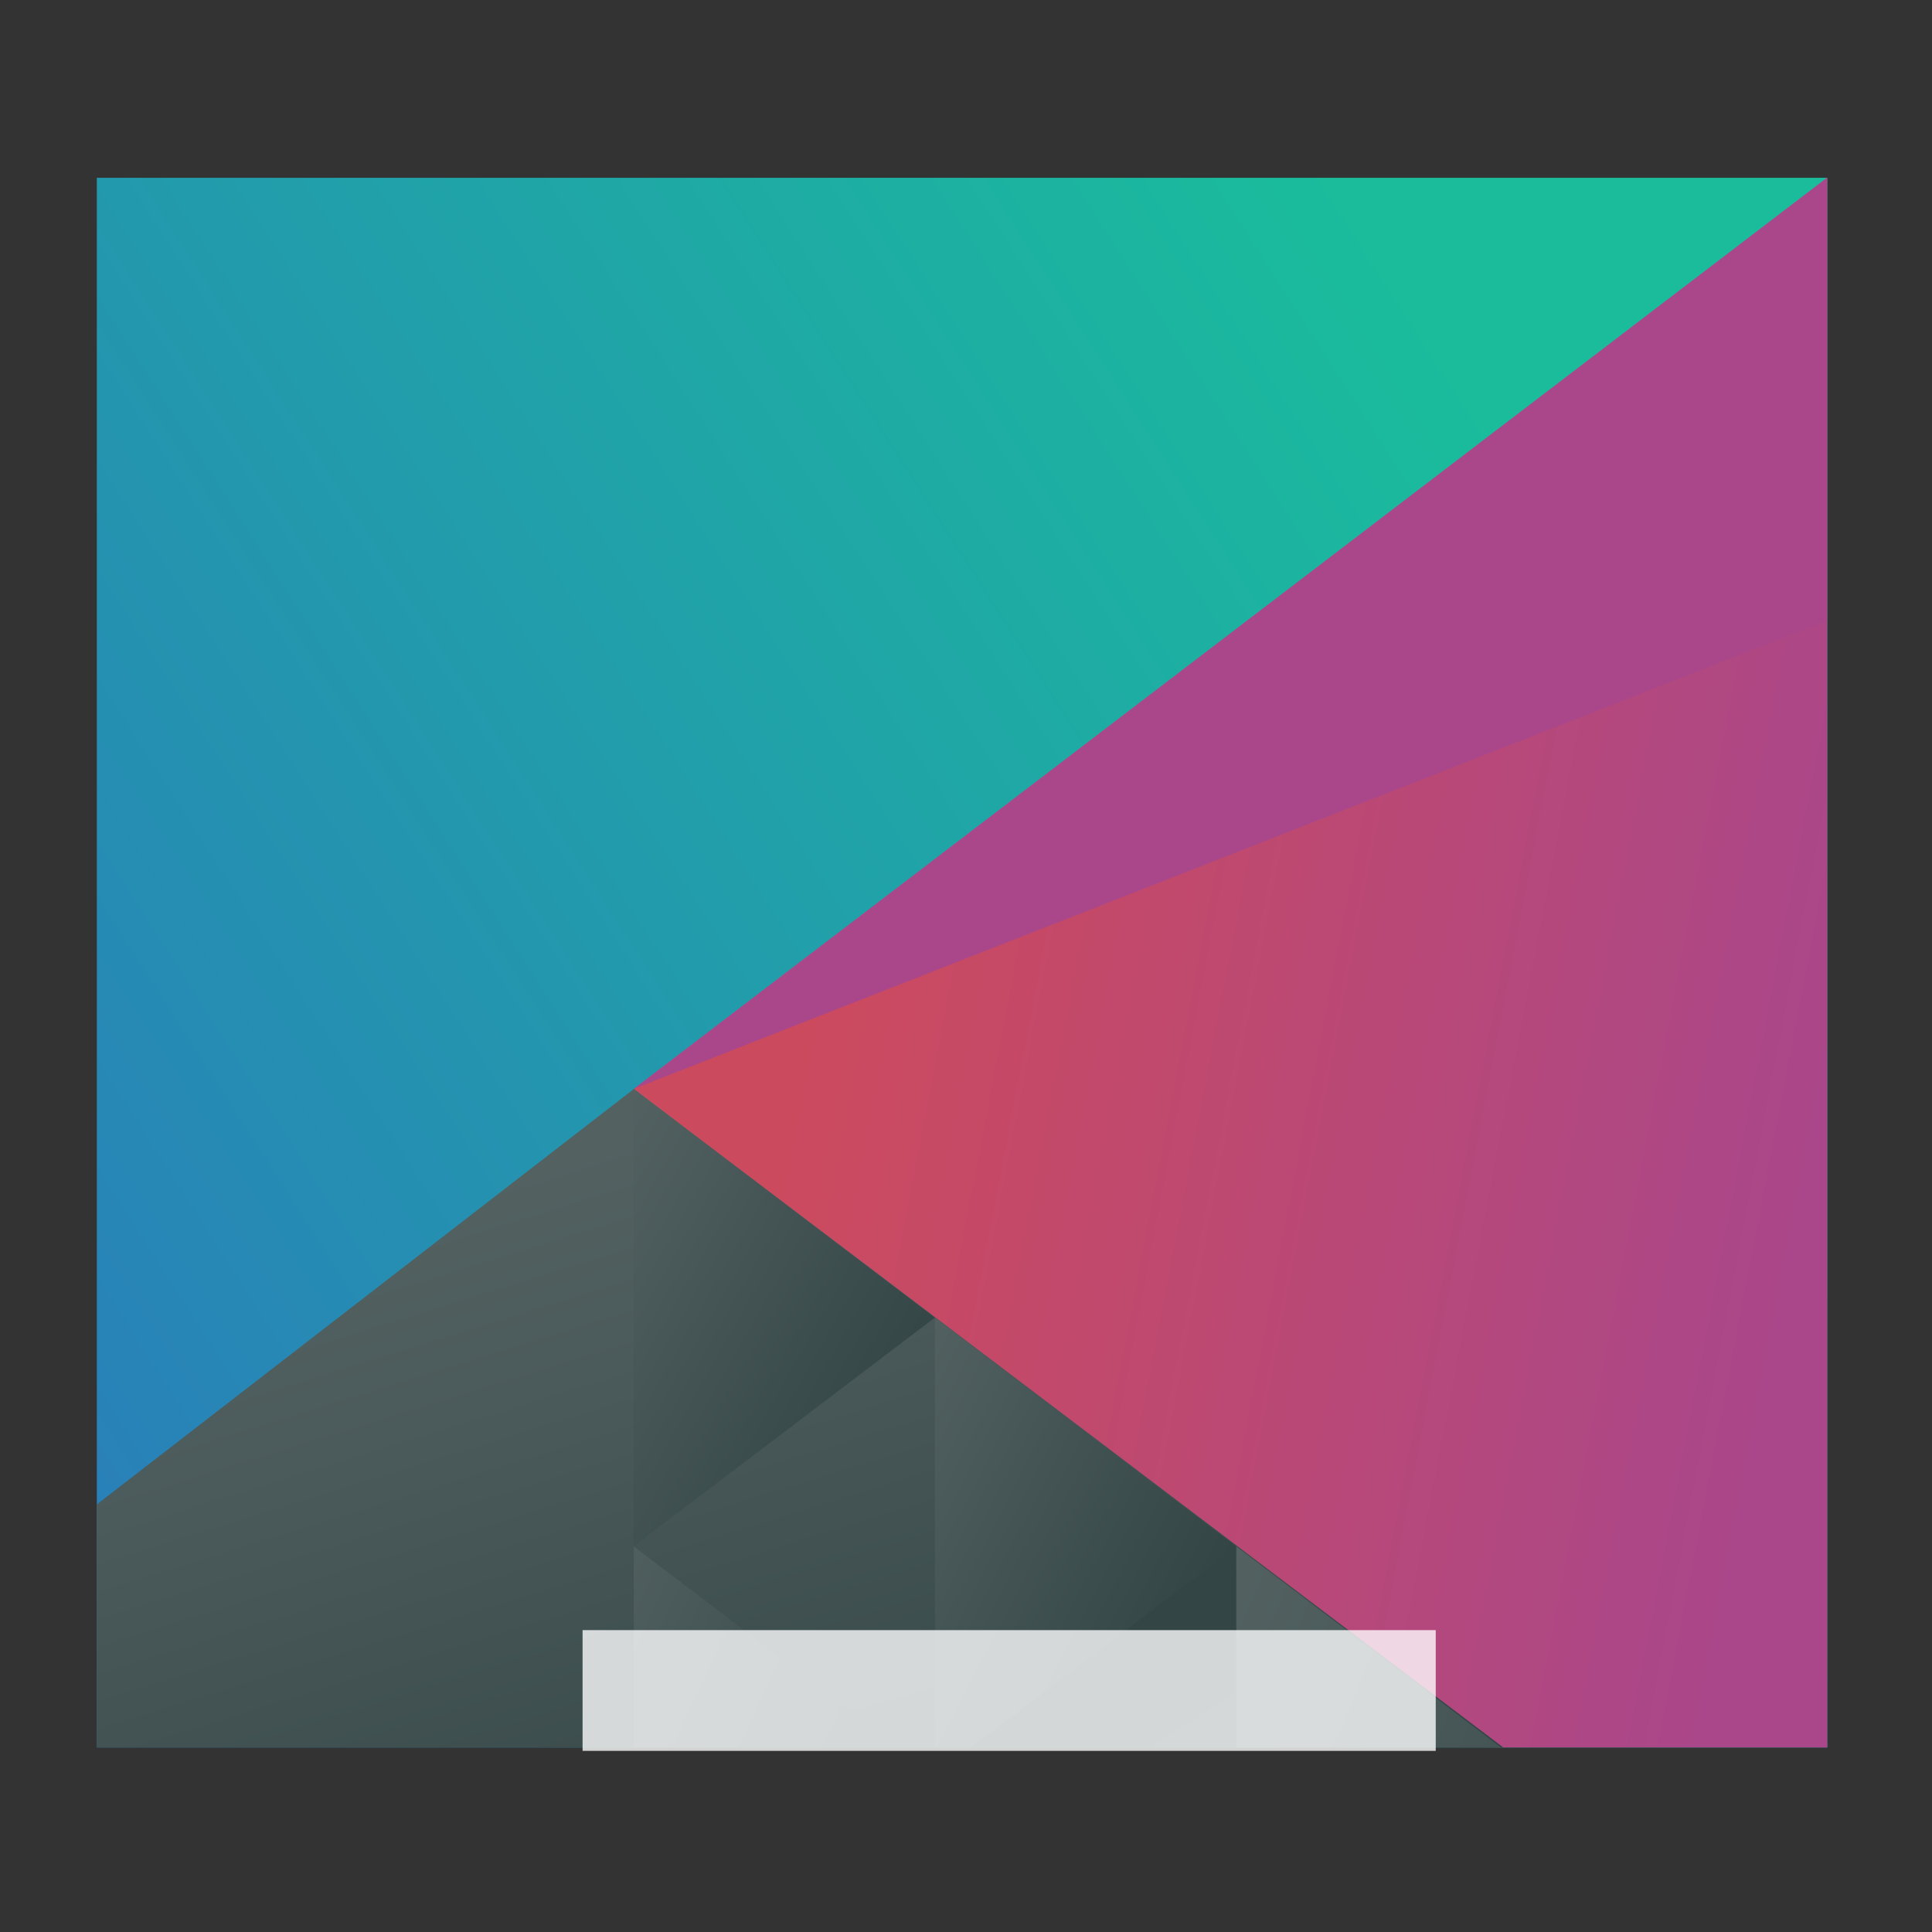<?xml version="1.0" encoding="UTF-8" standalone="no"?>
<svg
   id="svg40"
   version="1.1"
   viewBox="0 0 96 96"
   sodipodi:docname="breeze-desktop.svg"
   inkscape:version="1.1.1 (3bf5ae0d25, 2021-09-20)"
   xmlns:inkscape="http://www.inkscape.org/namespaces/inkscape"
   xmlns:sodipodi="http://sodipodi.sourceforge.net/DTD/sodipodi-0.dtd"
   xmlns:xlink="http://www.w3.org/1999/xlink"
   xmlns="http://www.w3.org/2000/svg"
   xmlns:svg="http://www.w3.org/2000/svg">
  <rect x="0" y="0" width="96" height="96" fill="#333333" stroke="none"/>
  <sodipodi:namedview
     id="namedview41"
     pagecolor="#ffffff"
     bordercolor="#666666"
     borderopacity="1.0"
     inkscape:pageshadow="2"
     inkscape:pageopacity="0.0"
     inkscape:pagecheckerboard="0"
     showgrid="false"
     inkscape:zoom="6.875"
     inkscape:cx="48"
     inkscape:cy="48.072727"
     inkscape:window-width="1852"
     inkscape:window-height="1016"
     inkscape:window-x="0"
     inkscape:window-y="0"
     inkscape:window-maximized="1"
     inkscape:current-layer="svg40" />
  <defs
     id="defs5455">
    <linearGradient
       id="linearGradient4703"
       x1="418.17"
       x2="384.571"
       y1="503.079"
       y2="531.458"
       gradientTransform="matrix(0.917,0,0,0.917,-340.524,-455.815)"
       gradientUnits="userSpaceOnUse">
      <stop
         id="stop4699"
         stop-color="#1abc9c"
         offset="0" />
      <stop
         id="stop4701"
         stop-color="#2980b9"
         offset="1" />
    </linearGradient>
    <linearGradient
       id="linearGradient4532"
       x1="404.045"
       x2="430.736"
       y1="521.633"
       y2="528.35"
       gradientTransform="matrix(0.917,0,0,0.917,-340.524,-455.815)"
       gradientUnits="userSpaceOnUse">
      <stop
         id="stop4528"
         stop-color="#cc4a5e"
         offset="0" />
      <stop
         id="stop4530"
         stop-color="#aa478a"
         offset="1" />
    </linearGradient>
    <linearGradient
       id="linearGradient4474"
       x1="398.092"
       x2="394.003"
       y1="542.224"
       y2="524.9"
       gradientTransform="matrix(0.917,0,0,0.917,-340.524,-455.815)"
       gradientUnits="userSpaceOnUse"
       xlink:href="#linearGradient4468" />
    <linearGradient
       id="linearGradient4468">
      <stop
         id="stop4470"
         stop-color="#334545"
         offset="0" />
      <stop
         id="stop4472"
         stop-color="#536161"
         offset="1" />
    </linearGradient>
    <linearGradient
       id="linearGradient4500"
       x1="431.571"
       x2="439.571"
       y1="568.798"
       y2="562.798"
       gradientTransform="matrix(-1,0,0,1,839.143,-40)"
       gradientUnits="userSpaceOnUse"
       xlink:href="#linearGradient4468" />
    <linearGradient
       id="linearGradient4498"
       x1="406.537"
       x2="423.32"
       y1="581.87"
       y2="572.678"
       gradientTransform="matrix(-0.917,0,0,0.917,428.69,-492.481)"
       gradientUnits="userSpaceOnUse"
       xlink:href="#linearGradient4468" />
    <linearGradient
       id="linearGradient4496"
       x1="423.054"
       x2="431.225"
       y1="572.334"
       y2="566.766"
       gradientTransform="matrix(-0.917,0,0,0.917,448.69,-492.481)"
       gradientUnits="userSpaceOnUse"
       xlink:href="#linearGradient4468" />
    <linearGradient
       id="linearGradient4492"
       x1="431.313"
       x2="440.632"
       y1="577.102"
       y2="571.445"
       gradientTransform="matrix(-0.917,0,0,0.917,428.69,-492.481)"
       gradientUnits="userSpaceOnUse"
       xlink:href="#linearGradient4468" />
    <linearGradient
       id="linearGradient4490"
       x1="430.567"
       x2="423.75"
       y1="577.362"
       y2="591.328"
       gradientTransform="matrix(-0.917,0,0,0.917,428.69,-492.481)"
       gradientUnits="userSpaceOnUse"
       xlink:href="#linearGradient4468" />
  </defs>
  <g
     id="g4578"
     transform="matrix(1.812,0,0,2.383,-692.535,-1191.718)">
    <path
       id="path4589"
       transform="matrix(1.091,0,0,1.091,371.481,497.253)"
       d="M 12.253,6 V 36 H 55.747 V 6 Z"
       fill="url(#linearGradient4703)"
       style="fill:url(#linearGradient4703)" />
    <g
       stroke-linecap="round"
       stroke-width="2"
       id="g27">
      <path
         id="path4284"
         transform="matrix(1.091,0,0,1.091,371.481,497.253)"
         d="M 55.747,6 25.75,23.416 47.4,36 l 8.347,1.9e-5 z"
         fill="url(#linearGradient4532)"
         style="fill:url(#linearGradient4532)" />
      <path
         id="path4284-5-6"
         transform="matrix(1.091,0,0,1.091,371.481,497.253)"
         d="m 25.75,23.416 -13.497,7.939 v 4.645 L 47.605,36 Z"
         fill="url(#linearGradient4474)"
         style="fill:url(#linearGradient4474)" />
      <path
         id="path4284-5-6-2-2"
         d="m 407.83,527.566 -8.259,-4.768 v 9.536 z"
         fill="url(#linearGradient4500)"
         style="fill:url(#linearGradient4500)" />
      <path
         id="path4284-5-6-2-0"
         transform="matrix(1.091,0,0,1.091,371.481,497.253)"
         d="M 40.891,32.156 V 36 h 6.656 z"
         fill="url(#linearGradient4498)"
         style="fill:url(#linearGradient4498)" />
      <path
         id="path4284-5-6-2-6"
         transform="matrix(1.091,0,0,1.091,349.662,497.253)"
         d="M 53.32,27.787 V 36 h 0.916 l 6.654,-3.842 z"
         fill="url(#linearGradient4496)"
         style="fill:url(#linearGradient4496)" />
      <path
         id="path4284-5-6-2-6-50"
         transform="matrix(1.091,0,0,1.091,371.481,497.253)"
         d="M 25.75,32.158 V 36 h 6.654 z"
         fill="url(#linearGradient4492)"
         style="fill:url(#linearGradient4492)" />
      <path
         id="path4284-5-6-2-0-6"
         transform="matrix(1.091,0,0,1.091,371.481,497.253)"
         d="M 40.891,32.156 34.234,36 h 6.656 z"
         fill="url(#linearGradient4490)"
         style="fill:url(#linearGradient4490)" />
      <path
         id="path4284-1"
         d="m 399.571,522.798 32.724,-19 v 9.231 z"
         fill="#aa478a" />
    </g>
  </g>
  <path
     id="rect4128"
     d="m 28.948,81 v 6 L 71.341,87 v -6 z"
     fill="#ffffff"
     fill-opacity="0.784"
     stroke-width="1.053" />
</svg>
